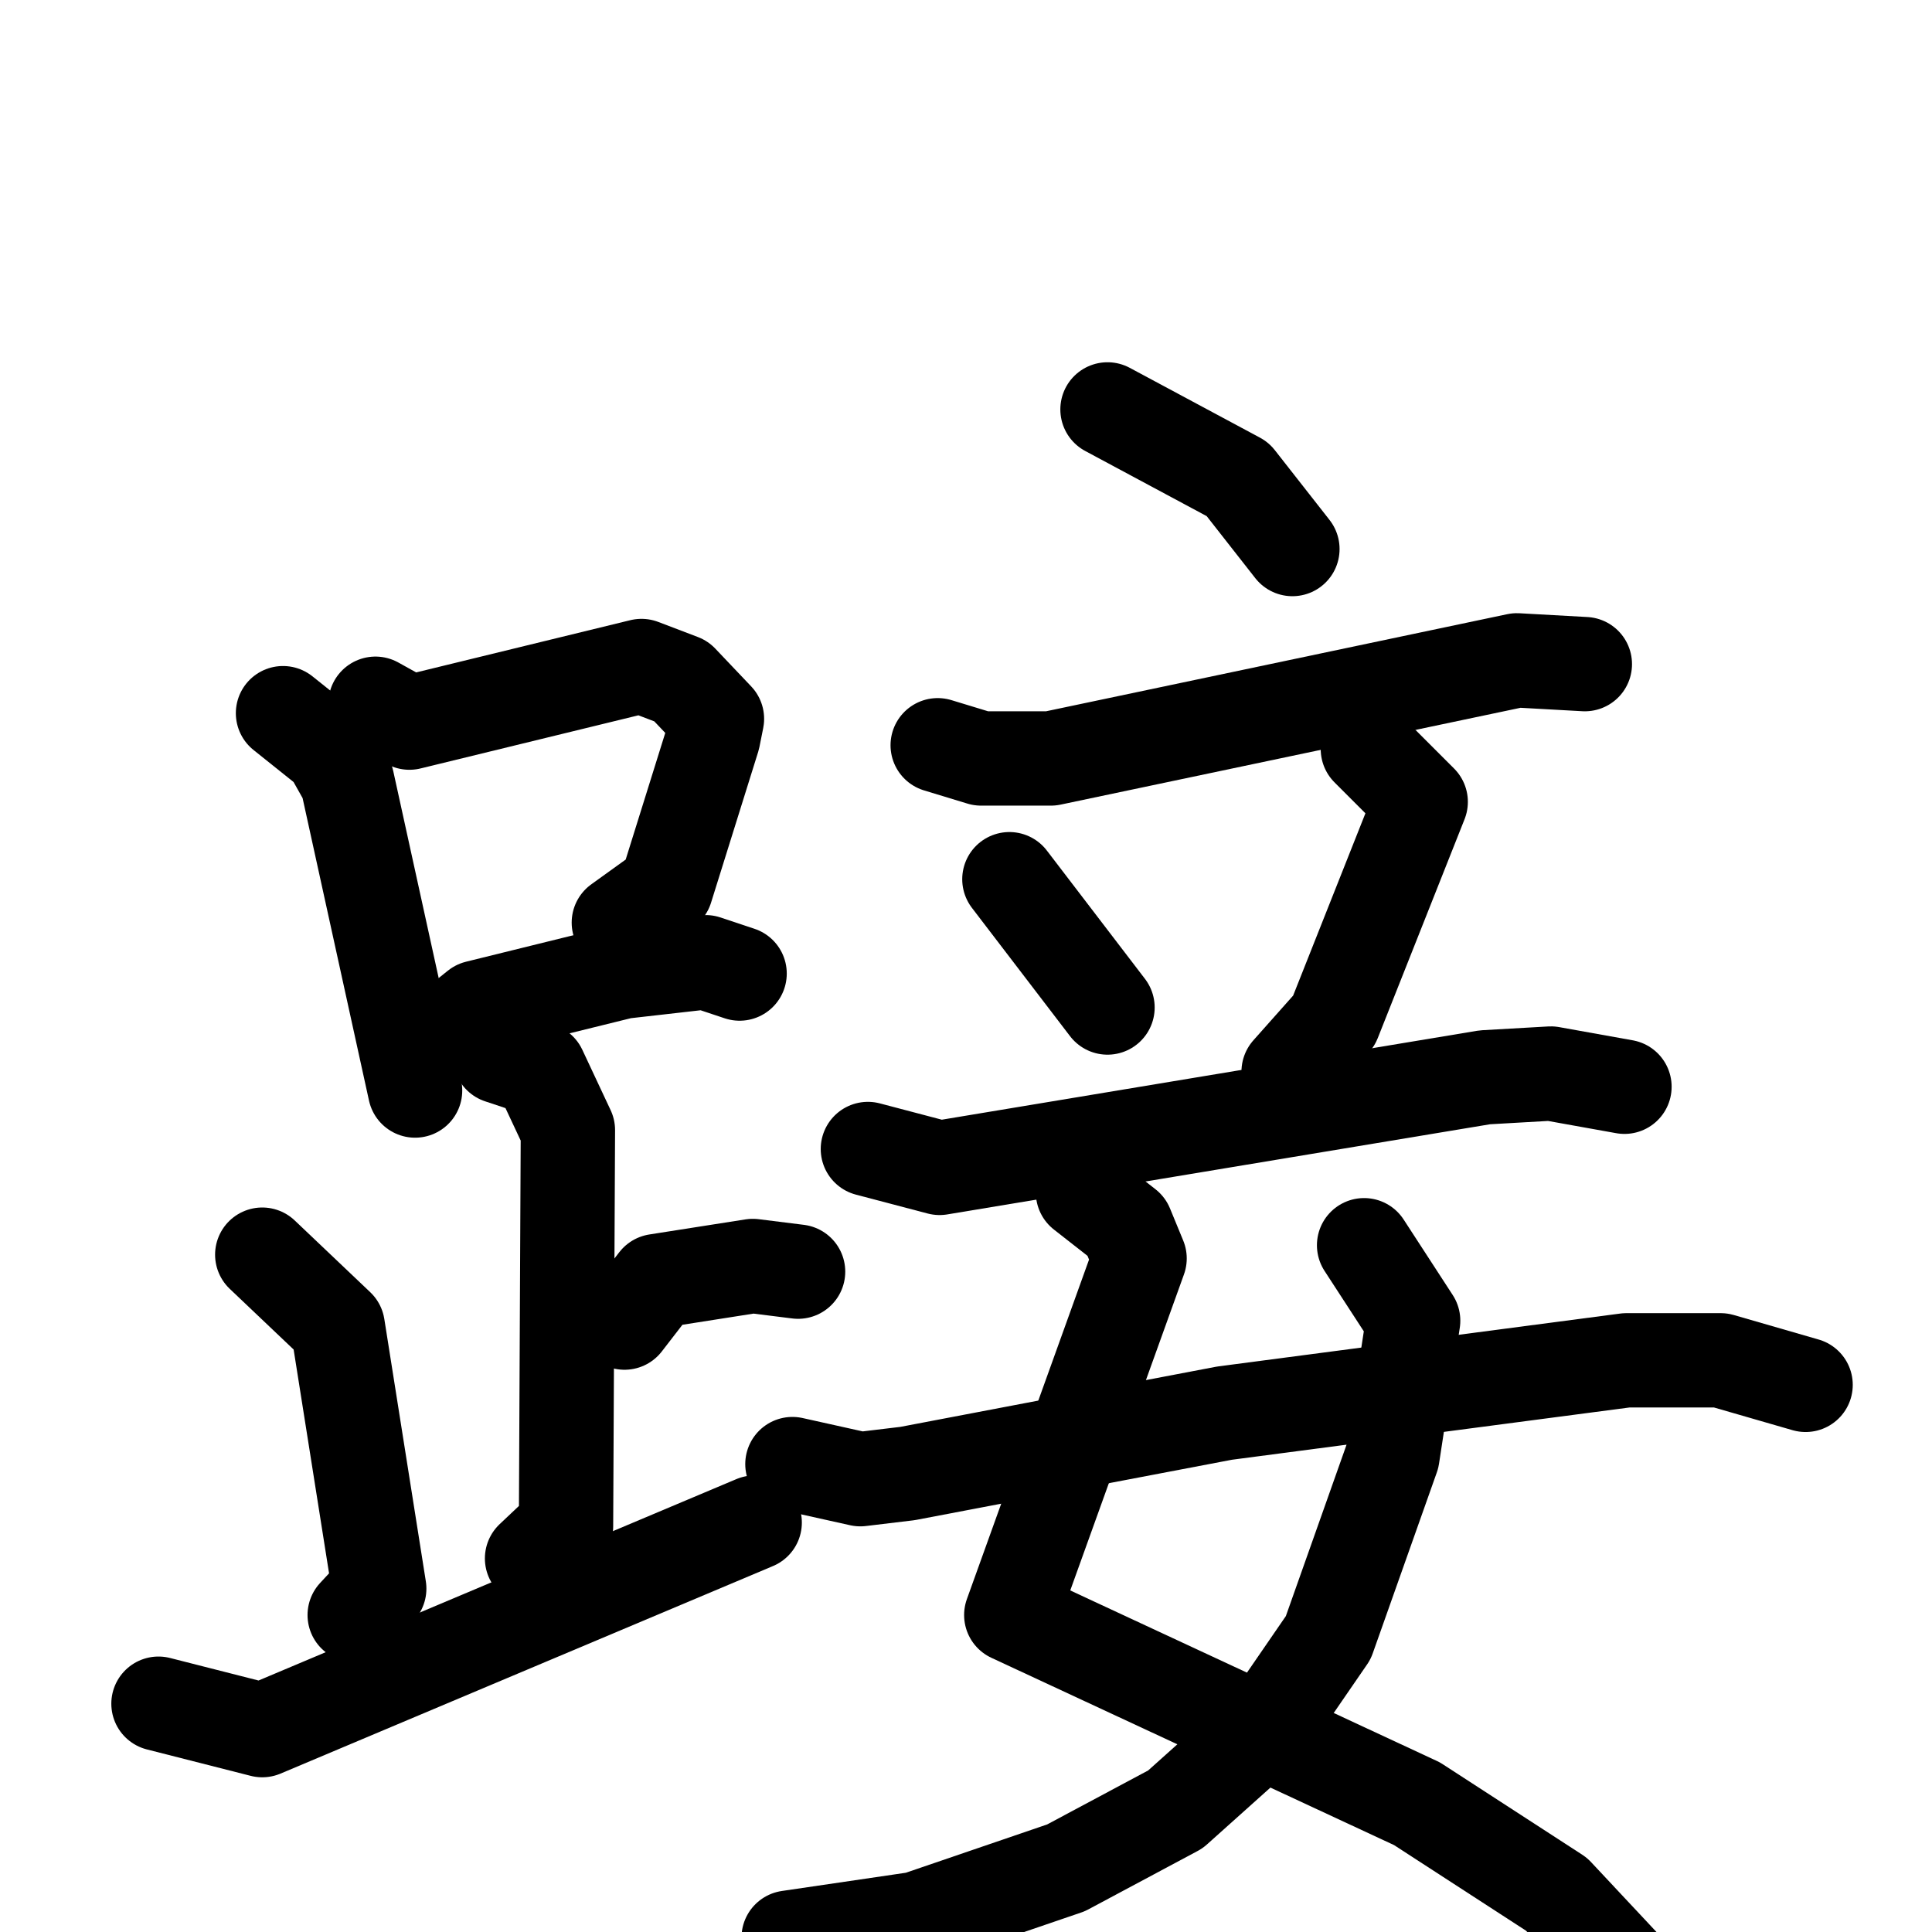 <svg xmlns="http://www.w3.org/2000/svg" viewBox="0 0 1024 1024">
  <g style="fill:none;stroke:#000000;stroke-width:50;stroke-linecap:round;stroke-linejoin:round;" transform="scale(1, 1) translate(0, 0)">
    <path d="M 150.0,378.0 L 175.0,398.0 L 184.0,414.0 L 220.0,578.0"/>
    <path d="M 199.0,373.0 L 217.0,383.0 L 340.0,353.0 L 361.0,361.0 L 380.0,381.0 L 378.0,391.0 L 353.0,471.0 L 328.0,489.0"/>
    <path d="M 238.0,546.0 L 253.0,534.0 L 330.0,515.0 L 374.0,510.0 L 392.0,516.0"/>
    <path d="M 265.0,560.0 L 286.0,567.0 L 301.0,599.0 L 300.0,809.0 L 282.0,826.0"/>
    <path d="M 331.0,701.0 L 348.0,679.0 L 399.0,671.0 L 423.0,674.0"/>
    <path d="M 139.0,665.0 L 179.0,703.0 L 201.0,842.0 L 188.0,856.0"/>
    <path d="M 84.0,903.0 L 139.0,917.0 L 400.0,807.0"/>
    <path d="M 587.0,217.0 L 656.0,254.0 L 685.0,291.0"/>
    <path d="M 497.0,395.0 L 520.0,402.0 L 557.0,402.0 L 804.0,350.0 L 840.0,352.0"/>
    <path d="M 535.0,466.0 L 587.0,534.0"/>
    <path d="M 725.0,397.0 L 753.0,425.0 L 707.0,541.0 L 683.0,568.0"/>
    <path d="M 460.0,609.0 L 498.0,619.0 L 787.0,571.0 L 822.0,569.0 L 861.0,576.0"/>
    <path d="M 574.0,632.0 L 597.0,650.0 L 604.0,667.0 L 536.0,856.0 L 751.0,956.0 L 825.0,1004.0 L 869.0,1051.0"/>
    <path d="M 723.0,660.0 L 749.0,700.0 L 738.0,772.0 L 704.0,868.0 L 671.0,916.0 L 623.0,959.0 L 565.0,990.0 L 486.0,1017.0 L 418.0,1027.0"/>
    <path d="M 420.0,776.0 L 456.0,784.0 L 481.0,781.0 L 649.0,749.0 L 862.0,721.0 L 912.0,721.0 L 957.0,734.0"/>
  </g>
</svg>
